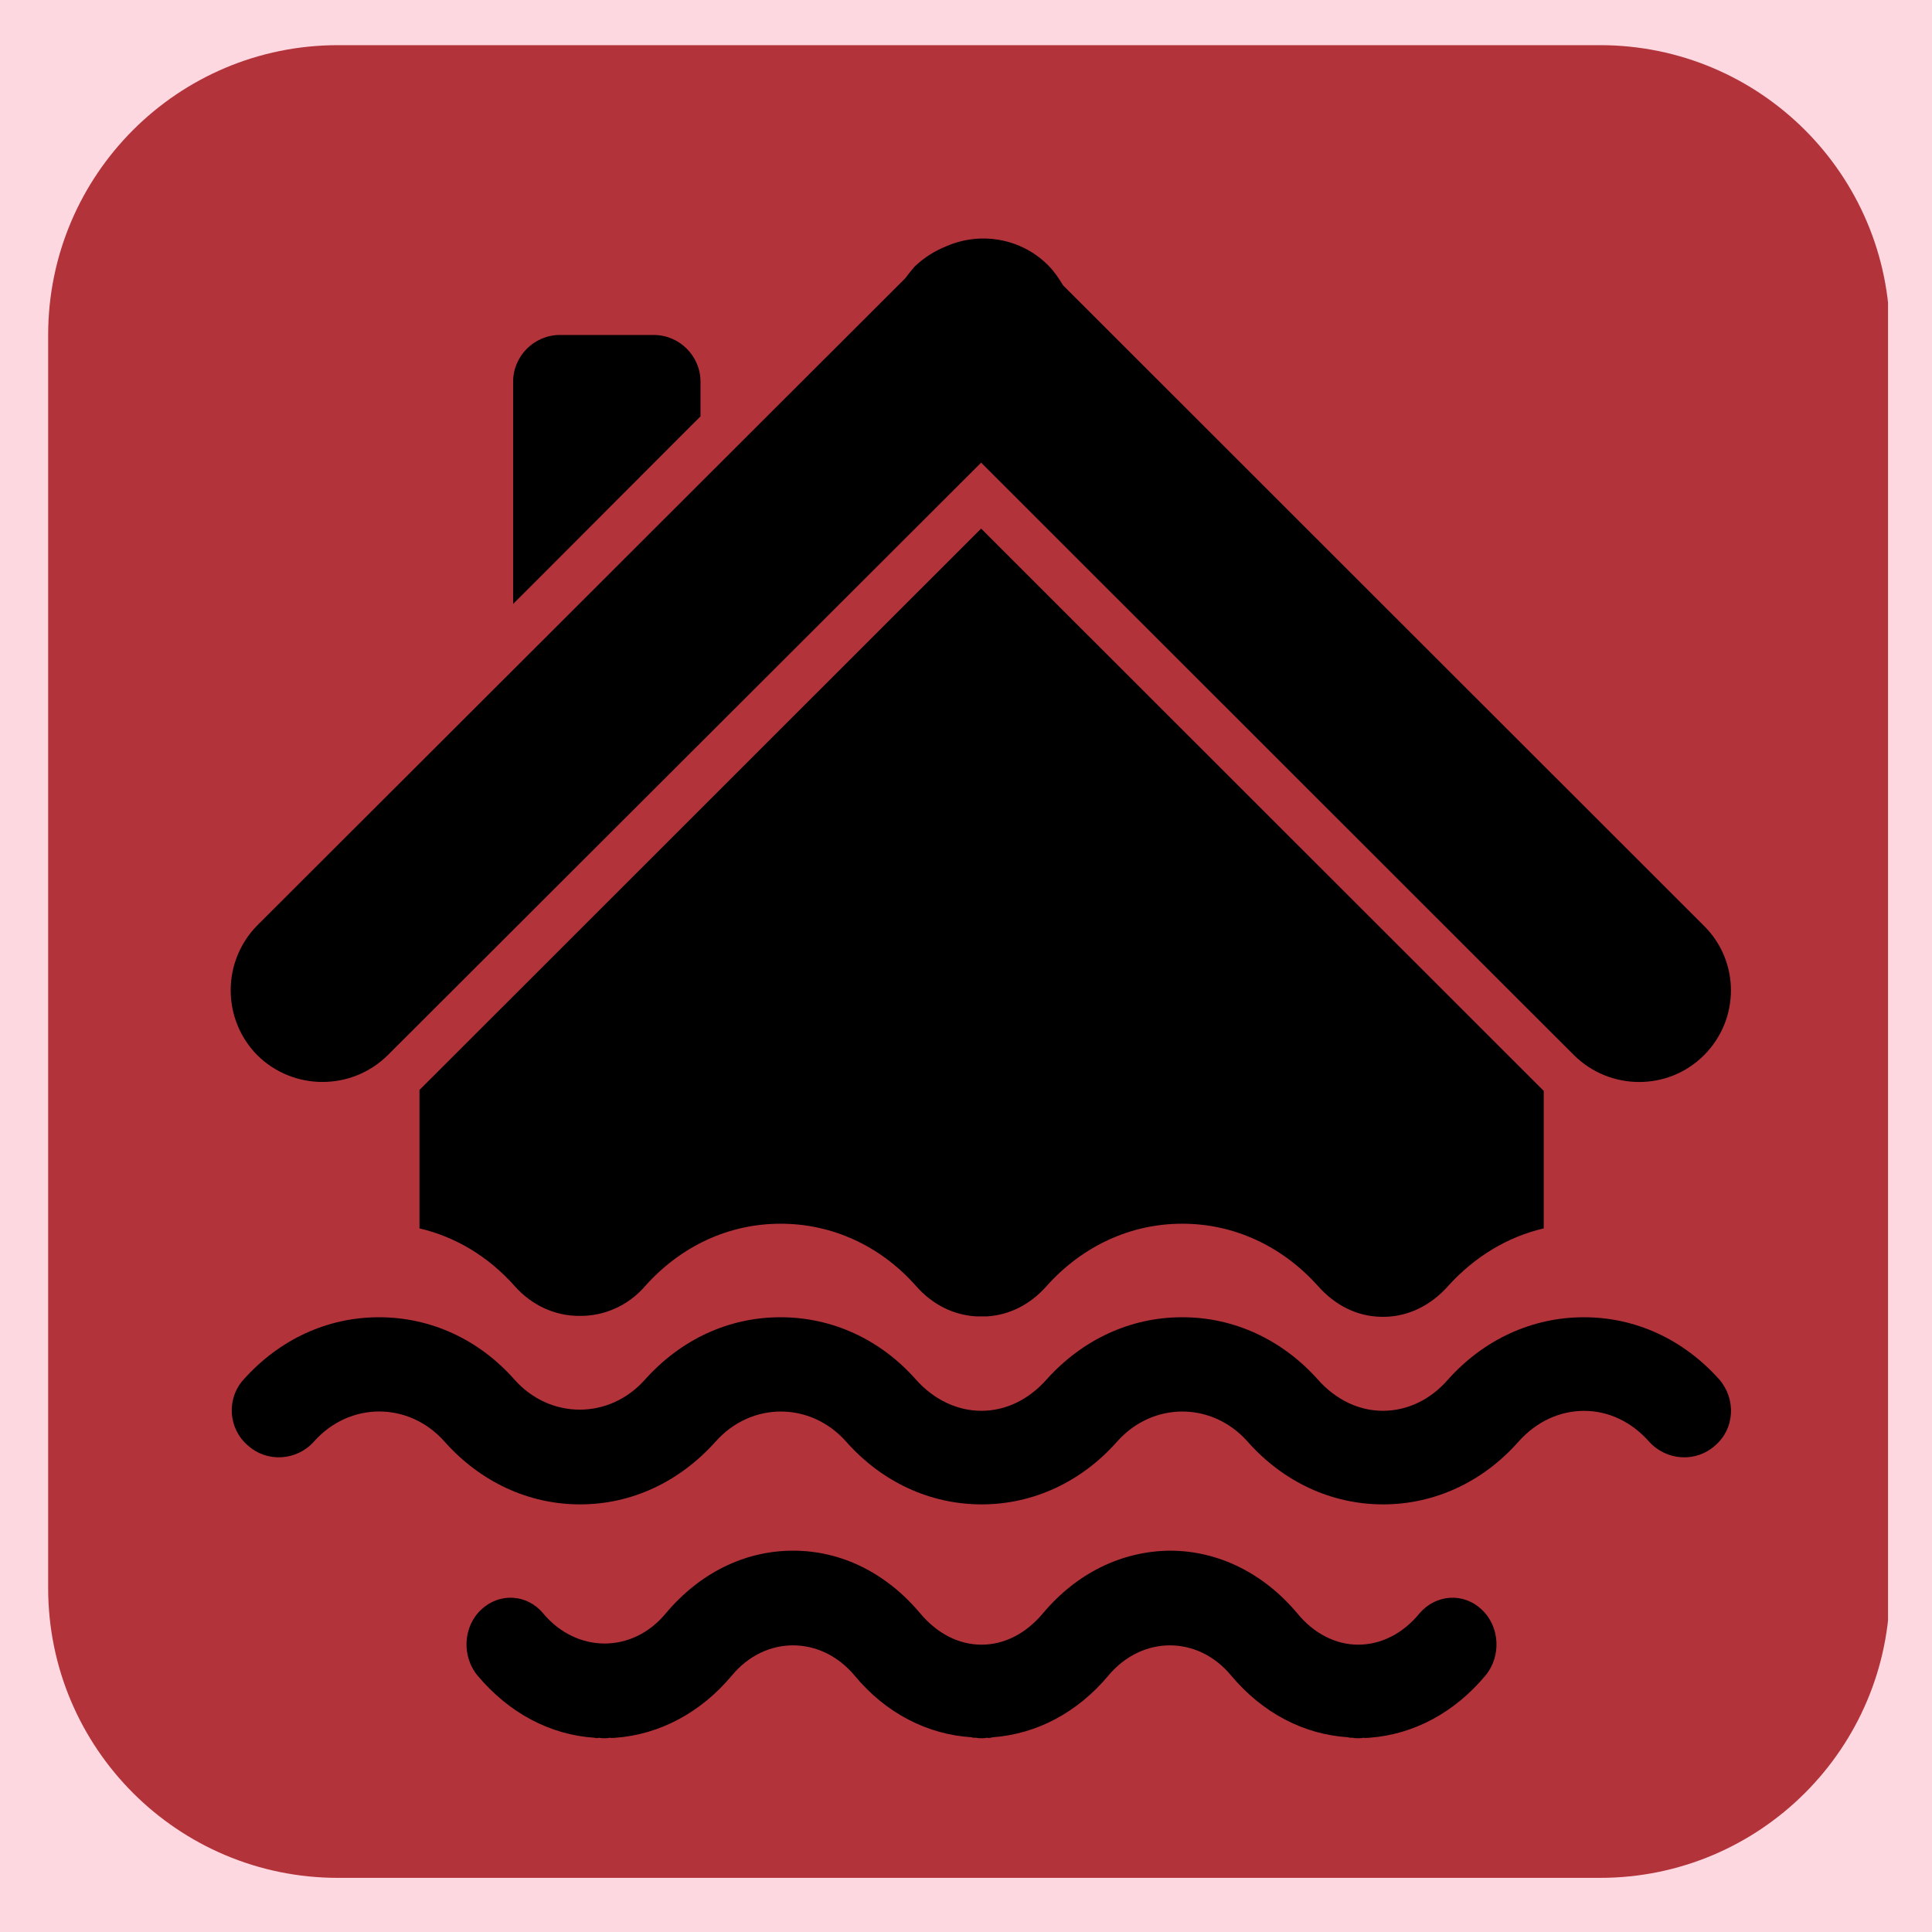 <svg xmlns="http://www.w3.org/2000/svg" xmlns:xlink="http://www.w3.org/1999/xlink" width="500" zoomAndPan="magnify" viewBox="0 0 375 375" height="500" preserveAspectRatio="xMidYMid meet" version="1.0"><defs><clipPath id="a0c085fd6a"><path d="M 9.348 8.766 L 367 8.766 L 367 364.492 L 9.348 364.492 Z M 9.348 8.766 " clip-rule="nonzero"/></clipPath><clipPath id="a6397b282e"><path d="M 65.598 8.766 L 310.566 8.766 C 341.633 8.766 366.816 33.949 366.816 65.016 L 366.816 308.242 C 366.816 339.309 341.633 364.492 310.566 364.492 L 65.598 364.492 C 34.531 364.492 9.348 339.309 9.348 308.242 L 9.348 65.016 C 9.348 33.949 34.531 8.766 65.598 8.766 Z M 65.598 8.766 " clip-rule="nonzero"/></clipPath><clipPath id="f4989f1153"><path d="M 0.348 0.766 L 357.961 0.766 L 357.961 356.492 L 0.348 356.492 Z M 0.348 0.766 " clip-rule="nonzero"/></clipPath><clipPath id="91b22d70e8"><path d="M 56.598 0.766 L 301.566 0.766 C 332.633 0.766 357.816 25.949 357.816 57.016 L 357.816 300.242 C 357.816 331.309 332.633 356.492 301.566 356.492 L 56.598 356.492 C 25.531 356.492 0.348 331.309 0.348 300.242 L 0.348 57.016 C 0.348 25.949 25.531 0.766 56.598 0.766 Z M 56.598 0.766 " clip-rule="nonzero"/></clipPath><clipPath id="3fe444c1f7"><rect x="0" width="358" y="0" height="357"/></clipPath><clipPath id="ef21055476"><path d="M 90 300 L 291 300 L 291 337.402 L 90 337.402 Z M 90 300 " clip-rule="nonzero"/></clipPath></defs><rect x="-37.5" width="450" fill="#ffffff" y="-37.5" height="450" fill-opacity="1"/><rect x="-37.5" width="450" fill="#fdd8e0" y="-37.5" height="450" fill-opacity="1"/><g clip-path="url(#a0c085fd6a)"><g clip-path="url(#a6397b282e)"><g transform="matrix(1, 0, 0, 1, 9, 8)"><g clip-path="url(#3fe444c1f7)"><g clip-path="url(#f4989f1153)"><g clip-path="url(#91b22d70e8)"><path fill="#b3333b" d="M 0.348 0.766 L 357.465 0.766 L 357.465 356.492 L 0.348 356.492 Z M 0.348 0.766 " fill-opacity="1" fill-rule="nonzero"/></g></g></g></g></g></g><path fill="#000000" d="M 190.438 102.598 L 85.969 207.016 L 81.691 211.285 C 81.598 211.375 81.516 211.461 81.422 211.555 L 81.422 238.43 C 88.418 240.066 94.789 243.879 99.879 249.605 C 103.332 253.508 107.879 255.414 112.422 255.414 L 112.695 255.414 C 117.242 255.414 121.883 253.508 125.238 249.605 C 132.238 241.793 141.52 237.523 151.52 237.523 C 161.52 237.523 170.883 241.793 177.797 249.605 C 180.977 253.238 185.066 255.238 189.434 255.508 L 191.613 255.508 C 195.891 255.238 199.977 253.238 203.16 249.605 C 210.156 241.793 219.52 237.523 229.438 237.523 C 229.531 237.523 229.531 237.523 229.531 237.523 C 239.438 237.523 248.801 241.793 255.809 249.605 C 259.176 253.414 263.441 255.508 268.082 255.594 L 268.812 255.594 C 273.359 255.5 277.719 253.414 281.086 249.605 C 286.27 243.887 292.633 240.066 299.637 238.43 L 299.637 211.742 C 299.461 211.562 299.367 211.469 299.18 211.285 L 295.09 207.199 Z M 190.438 102.598 " fill-opacity="1" fill-rule="nonzero"/><path fill="#000000" d="M 333.719 267.758 C 326.723 259.945 317.441 255.676 307.441 255.676 C 297.441 255.676 288.074 259.945 281.066 267.758 C 277.711 271.66 273.164 273.836 268.43 273.836 C 263.703 273.836 259.242 271.66 255.789 267.758 C 248.793 259.945 239.43 255.676 229.512 255.676 C 229.512 255.676 229.512 255.676 229.418 255.676 C 219.512 255.676 210.148 259.945 203.141 267.758 C 199.688 271.66 195.227 273.836 190.5 273.836 C 185.777 273.836 181.23 271.66 177.77 267.758 C 170.855 259.945 161.492 255.676 151.492 255.676 C 141.488 255.676 132.219 259.945 125.211 267.758 C 118.297 275.566 106.754 275.566 99.84 267.758 C 92.926 259.945 83.562 255.676 73.562 255.676 C 63.562 255.676 54.293 259.945 47.285 267.758 C 43.918 271.473 44.281 277.285 48.105 280.555 C 51.832 283.918 57.566 283.555 60.926 279.824 C 67.836 272.016 79.383 272.016 86.293 279.824 C 93.238 287.637 102.602 292 112.602 292 C 122.602 292 131.871 287.645 138.879 279.836 C 145.793 272.023 157.336 272.023 164.25 279.836 C 171.164 287.645 180.527 292 190.531 292 C 200.531 292 209.895 287.645 216.809 279.836 C 223.723 272.023 235.266 272.023 242.18 279.836 C 249.094 287.645 258.457 292 268.457 292 C 278.457 292 287.824 287.645 294.734 279.836 C 298.195 275.93 302.734 273.848 307.469 273.848 C 312.191 273.848 316.656 275.941 320.105 279.836 C 323.477 283.555 329.199 283.918 332.922 280.562 C 336.723 277.285 336.992 271.566 333.719 267.758 Z M 333.719 267.758 " fill-opacity="1" fill-rule="nonzero"/><g clip-path="url(#ef21055476)"><path fill="#000000" d="M 275.531 313.148 C 272.348 317.055 268.074 319.23 263.621 319.23 C 259.254 319.23 254.984 317.055 251.805 313.148 C 245.258 305.34 236.445 300.984 227.07 300.984 C 217.707 301.078 208.977 305.348 202.43 313.148 C 199.156 317.055 194.973 319.23 190.52 319.23 C 186.066 319.23 181.887 317.055 178.609 313.148 C 172.062 305.34 163.336 300.984 153.969 300.984 C 144.512 300.984 135.785 305.348 129.234 313.148 C 122.781 320.961 111.965 320.961 105.418 313.148 C 102.328 309.422 96.961 309.066 93.414 312.422 C 89.867 315.691 89.598 321.5 92.684 325.219 C 98.773 332.488 106.773 336.746 115.418 337.297 C 115.688 337.391 115.961 337.391 116.324 337.297 C 116.691 337.391 116.961 337.391 117.324 337.391 C 117.691 337.391 117.961 337.391 118.328 337.297 C 118.785 337.391 119.141 337.297 119.504 337.297 C 128.055 336.664 136.055 332.395 142.051 325.219 C 148.508 317.41 159.332 317.41 165.871 325.219 C 171.867 332.488 179.969 336.664 188.602 337.203 C 188.781 337.297 188.969 337.297 189.238 337.297 L 189.508 337.297 C 189.875 337.391 190.145 337.391 190.512 337.391 C 190.875 337.391 191.148 337.391 191.512 337.297 C 191.961 337.391 192.324 337.297 192.691 337.203 C 201.242 336.57 209.145 332.395 215.145 325.219 C 221.691 317.41 232.504 317.41 238.961 325.219 C 245.051 332.488 253.051 336.664 261.695 337.203 C 261.879 337.297 262.059 337.297 262.328 337.297 L 262.602 337.297 C 262.965 337.391 263.238 337.391 263.602 337.391 C 263.969 337.391 264.238 337.391 264.602 337.297 C 264.969 337.391 265.418 337.297 265.781 337.297 C 274.418 336.664 282.332 332.395 288.328 325.219 C 291.426 321.5 291.145 315.691 287.598 312.422 C 284.082 309.066 278.711 309.43 275.531 313.148 Z M 275.531 313.148 " fill-opacity="1" fill-rule="nonzero"/></g><path fill="#000000" d="M 131.426 85.352 L 135.969 80.812 L 135.969 74.094 C 135.969 69.105 131.883 65.016 126.879 65.016 L 108.691 65.016 C 103.688 65.016 99.598 69.098 99.598 74.094 L 99.598 117.219 L 104.145 112.68 Z M 131.426 85.352 " fill-opacity="1" fill-rule="nonzero"/><path fill="#000000" d="M 75.238 204.836 L 85.969 194.121 L 190.438 89.801 L 295.082 194.395 L 304.176 203.473 L 305.539 204.836 C 312.539 211.742 323.812 211.742 330.727 204.836 C 337.723 197.848 337.723 186.594 330.727 179.688 L 206.34 55.383 C 205.527 54.02 204.609 52.664 203.43 51.477 C 198.152 46.211 190.332 44.938 183.793 47.75 C 181.52 48.656 179.426 49.926 177.516 51.75 C 176.879 52.477 176.246 53.289 175.703 54.02 L 140.516 89.156 L 99.691 129.934 L 96.051 133.566 L 49.961 179.594 C 43.047 186.582 43.047 197.84 49.961 204.836 C 56.957 211.73 68.23 211.73 75.238 204.836 Z M 75.238 204.836 " fill-opacity="1" fill-rule="nonzero"/></svg>